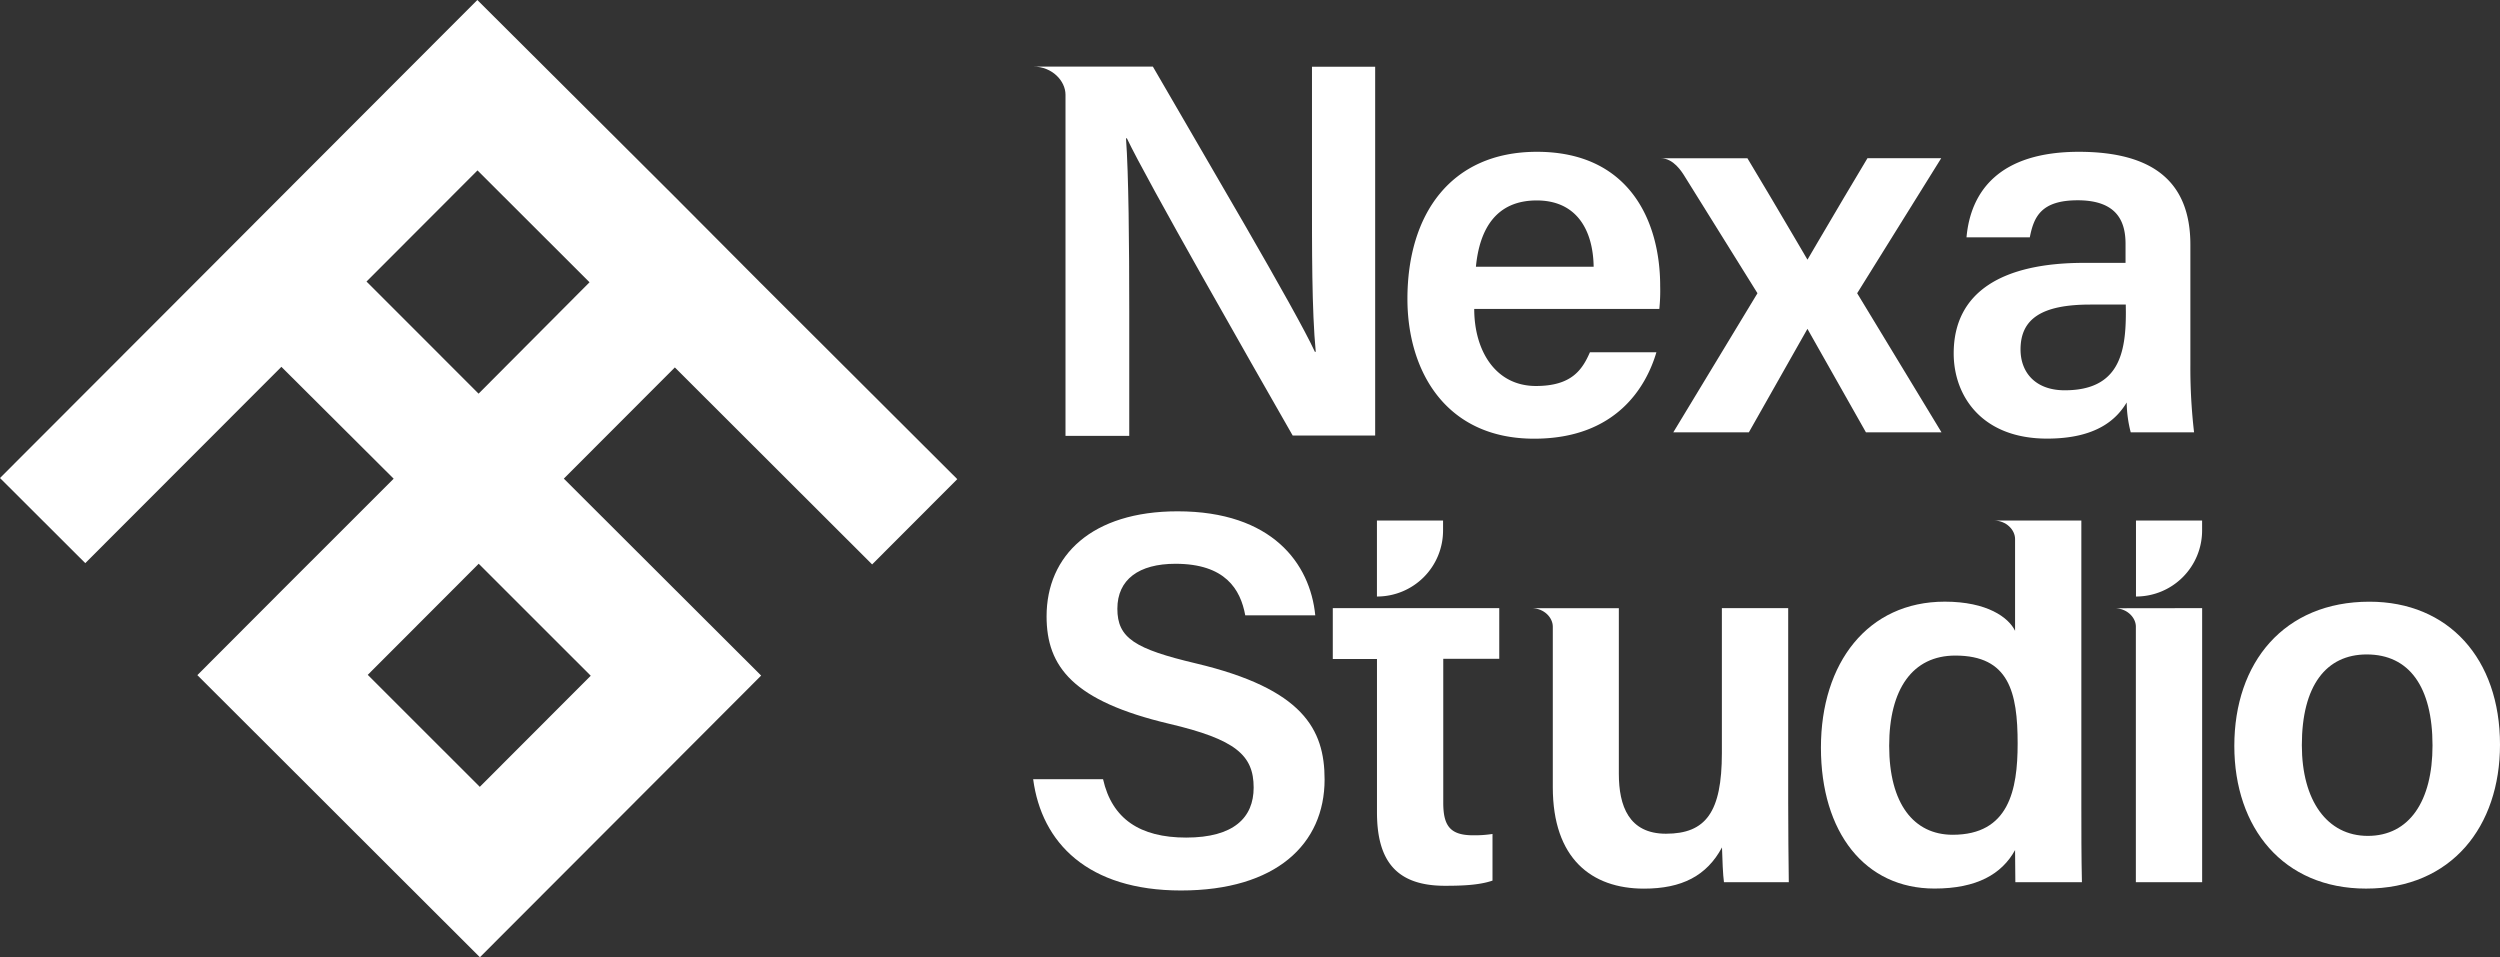 <svg xmlns="http://www.w3.org/2000/svg" viewBox="0 0 622.36 238.3"><rect x="0" y="0" width="622.36" height="238.3" fill="#333333" stroke="none"/><defs><style>.cls-1{fill:#fff;}</style></defs><g id="Layer_2" data-name="Layer 2"><g id="Layer_1-2" data-name="Layer 1"><path class="cls-1" d="M217.11,140.51l21.2-21.23-49.12-49L168,49,118.83,0,70,48.9,48.82,70.12,0,119l21.23,21.19L70.05,91.32,98,119.17,70.32,146.84,49.13,168.07l21.23,21.19,27.88,27.85,21.23,21.19,21.2-21.23,27.62-27.66,21.19-21.23L168.26,147l-27.9-27.85L168,91.47Zm-70.05,27.71-27.62,27.66L91.55,168l27.62-27.66ZM119.14,98,91.24,70.09l27.63-27.67,27.89,27.85Z"/><path class="cls-1" d="M342.34,16.62v91.81H321.81c-10.64-18.62-36.31-63.53-41.28-74h-.22c.66,8.86.81,26.59.81,43.07v31H265.25V23.58h0c0-3.41-3.29-7-8-7H287c12.05,20.9,35.79,61,40.33,71h.22c-1-10.33-.94-25.77-.94-40.81V16.62Z"/><path class="cls-1" d="M413.08,76.9H367c0,10.33,5.23,19.19,15.37,19.19,8.84,0,11.51-4,13.43-8.39h16.55c-2.51,8.49-9.92,21.51-30.44,21.51-22.13,0-31.54-17-31.54-34.8,0-21,10.73-36.62,32.25-36.62,22.95,0,30.67,17.2,30.67,33.39A44.91,44.91,0,0,1,413.08,76.9ZM396.73,66.41c-.13-9-4.14-16.51-14.17-16.51s-14.23,7-15.14,16.51Z"/><path class="cls-1" d="M435,39.38c6.39,10.57,19.92,33.73,19.92,33.73s-12.69,22.35-19.55,34.51H416.56L437.51,73,419.45,44c-.81-1.33-2.88-4.6-6-4.6H435Zm48.32,68.24H464.51C457.65,95.47,445,73.11,445,73.11S458.49,50,464.89,39.39h18.36L462.33,73Z"/><path class="cls-1" d="M546.2,107.62H530.43a30.65,30.65,0,0,1-1-7.43c-2.45,4.07-7.36,9-19.82,9-16.33,0-23.25-10.7-23.25-21.21,0-15.44,12.31-22.54,32.41-22.54h10.37V60.73c0-5.23-1.8-10.87-11.91-10.87-9.12,0-10.93,4.14-11.92,9.22H489.55c1-11.21,7.91-21.38,28.28-21.29,17.74.1,27.45,7.12,27.45,23.12v30A138.59,138.59,0,0,0,546.2,107.62Zm-17-31.8h-8.82C508.24,75.82,503,79.39,503,87c0,5.66,3.65,10.16,11,10.16,13.49,0,15.22-9.26,15.22-19.41Z"/><path class="cls-1" d="M329.75,194.05c0,16.09-12.1,27.63-35.74,27.63-23.23,0-34.71-11.87-36.81-27.7h17.4c2.22,9.84,9.15,14.53,20.69,14.53,11.88,0,16.8-5,16.8-12.44,0-8.07-4.46-12-21.08-15.9-23.84-5.65-30.47-14.17-30.47-26.73,0-15.2,11.31-26.15,32.62-26.15,23.52,0,33,13,34.27,25.9H310c-1.19-6.51-5-12.84-17.37-12.84-9.12,0-14.47,3.91-14.47,11.2s4.34,10,19.6,13.61C324.32,171.48,329.76,181.5,329.75,194.05Z"/><path class="cls-1" d="M359.29,164v35.79c0,5.67,1.6,8.15,7.41,8.15a29.34,29.34,0,0,0,4.85-.33v11.61c-3.46,1.21-8.23,1.29-11.85,1.29-12.41,0-16.91-6.57-16.91-18.31V164.05h-11V151.39h11v0h16.5v0h13.94V164ZM342.78,148.5h0V129.58h16.46v2.5A16.43,16.43,0,0,1,342.78,148.5Z"/><path class="cls-1" d="M445.31,219.62H429.17c-.26-1.81-.4-5.64-.49-8.66-3.81,7.08-10,10.26-19.42,10.26-13.09,0-22.7-7.53-22.7-25.24V156c0-2.26-2.17-4.6-5.31-4.6H403v41.23c0,8,2.49,14.92,11.73,14.92,9.93,0,13.92-5.38,13.92-20.08V151.39h16.51v48.38C445.18,206.37,445.22,214.21,445.31,219.62Z"/><path class="cls-1" d="M518.28,219.62H501.71l-.07-8c-3.31,6-9.54,9.58-20.06,9.58-17.35,0-28.27-14-28.27-35.09s11.66-36.33,30.83-36.33c10.57,0,15.89,3.94,17.5,7.26V134.18c0-2.25-2.17-4.6-5.31-4.6h21.81v71.11C518.14,207,518.14,213.26,518.28,219.62Zm-16-34.5c0-12.84-2.16-21.92-15.52-21.92-10.63,0-16.46,8.34-16.46,22.46,0,14.37,6.08,22.15,15.82,22.15C500.11,207.81,502.28,196.66,502.28,185.12Z"/><path class="cls-1" d="M548.21,151.39v68.23h-16.5V156c0-2.25-2.18-4.58-5.31-4.58Zm-16.47-2.89h0V129.58h16.46v2.5A16.44,16.44,0,0,1,531.74,148.5Z"/><path class="cls-1" d="M622.36,185.37c0,20.31-12,35.84-33.35,35.84-20.62,0-32.79-15.11-32.79-35.52,0-20.75,12.35-35.9,33.64-35.9C609.57,149.79,622.36,164,622.36,185.37Zm-16.8.22c0-14.64-5.83-22.67-16.37-22.67-10.11,0-16.16,7.77-16.16,22.58,0,13.75,6.26,22.59,16.42,22.59C599.78,208.09,605.56,199.44,605.56,185.59Z"/></g></g></svg>
